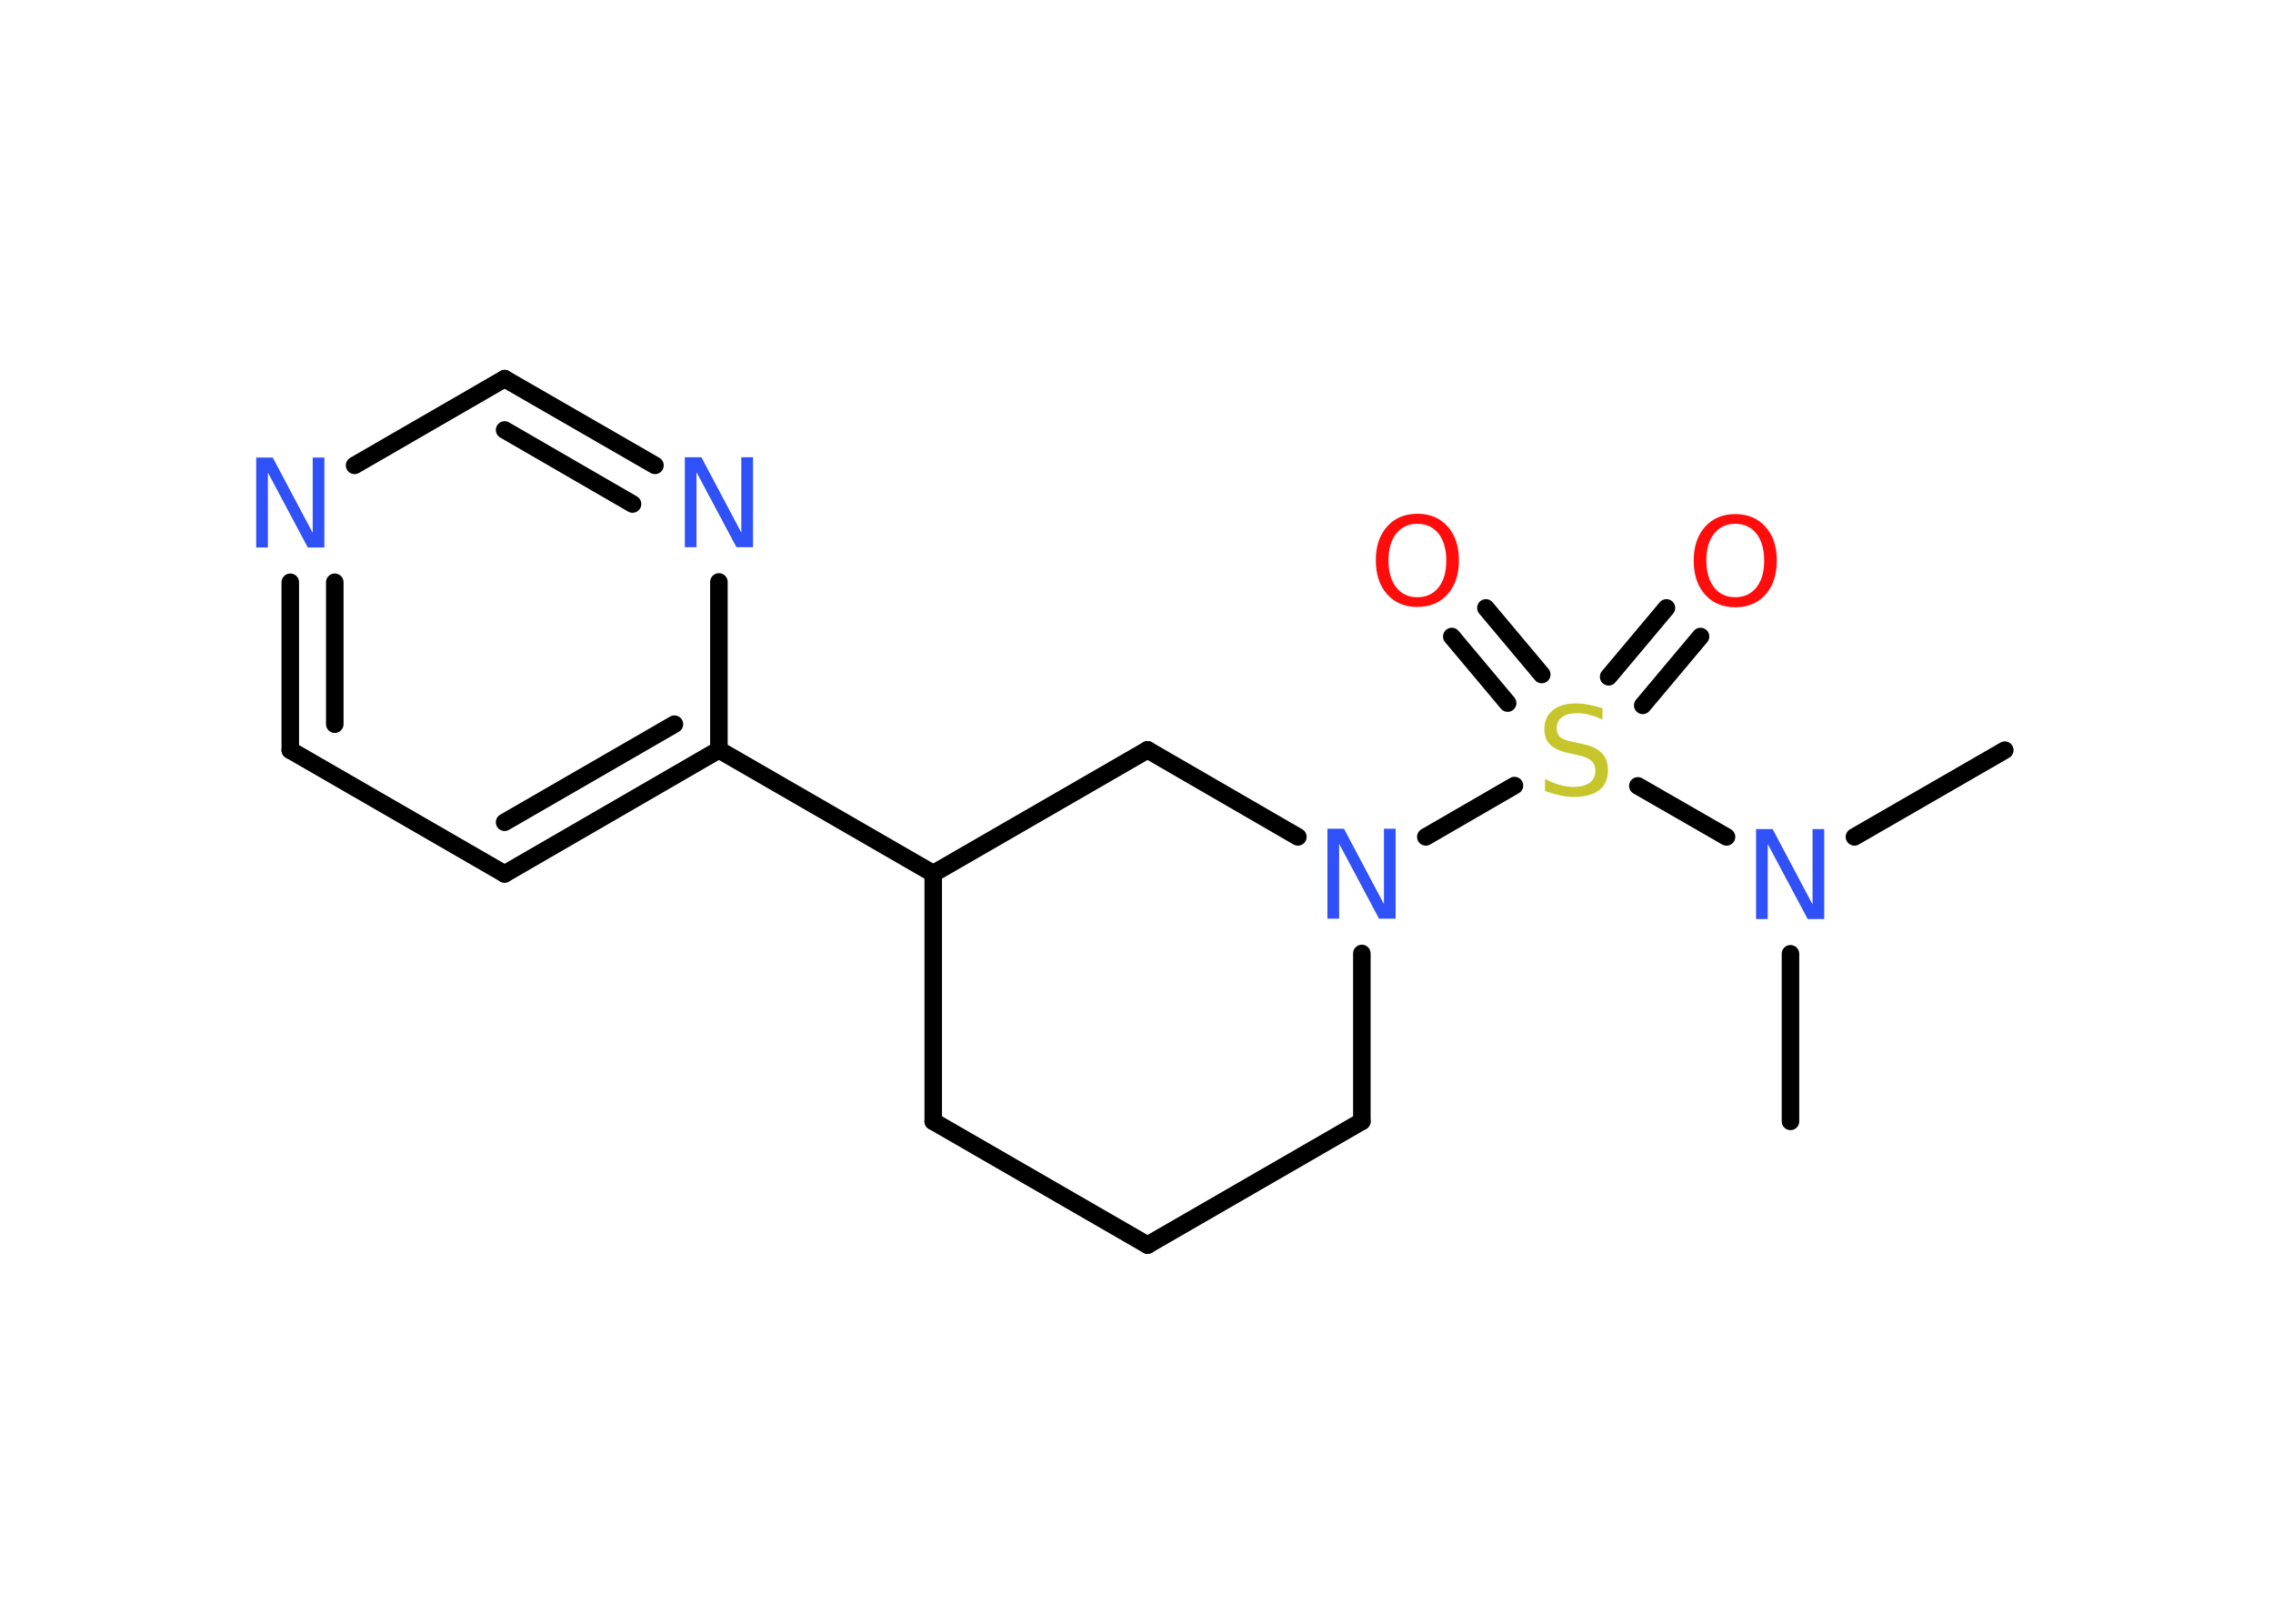 <?xml version='1.0' encoding='UTF-8'?>
<!DOCTYPE svg PUBLIC "-//W3C//DTD SVG 1.1//EN" "http://www.w3.org/Graphics/SVG/1.1/DTD/svg11.dtd">
<svg version='1.2' xmlns='http://www.w3.org/2000/svg' xmlns:xlink='http://www.w3.org/1999/xlink' width='70.0mm' height='50.0mm' viewBox='0 0 70.0 50.0'>
  <desc>Generated by the Chemistry Development Kit (http://github.com/cdk)</desc>
  <g stroke-linecap='round' stroke-linejoin='round' stroke='#000000' stroke-width='.54' fill='#3050F8'>
    <rect x='.0' y='.0' width='70.0' height='50.0' fill='#FFFFFF' stroke='none'/>
    <g id='mol1' class='mol'>
      <line id='mol1bnd1' class='bond' x1='61.74' y1='23.1' x2='57.11' y2='25.77'/>
      <line id='mol1bnd2' class='bond' x1='55.14' y1='29.37' x2='55.14' y2='34.53'/>
      <line id='mol1bnd3' class='bond' x1='53.17' y1='25.77' x2='50.44' y2='24.2'/>
      <g id='mol1bnd4' class='bond'>
        <line x1='49.54' y1='20.84' x2='51.32' y2='18.72'/>
        <line x1='50.59' y1='21.72' x2='52.37' y2='19.6'/>
      </g>
      <g id='mol1bnd5' class='bond'>
        <line x1='46.43' y1='21.65' x2='44.71' y2='19.6'/>
        <line x1='47.48' y1='20.77' x2='45.76' y2='18.72'/>
      </g>
      <line id='mol1bnd6' class='bond' x1='46.64' y1='24.19' x2='43.91' y2='25.77'/>
      <line id='mol1bnd7' class='bond' x1='41.94' y1='29.36' x2='41.94' y2='34.53'/>
      <line id='mol1bnd8' class='bond' x1='41.94' y1='34.53' x2='35.34' y2='38.34'/>
      <line id='mol1bnd9' class='bond' x1='35.34' y1='38.34' x2='28.74' y2='34.53'/>
      <line id='mol1bnd10' class='bond' x1='28.74' y1='34.53' x2='28.74' y2='26.9'/>
      <line id='mol1bnd11' class='bond' x1='28.74' y1='26.9' x2='22.14' y2='23.09'/>
      <g id='mol1bnd12' class='bond'>
        <line x1='15.54' y1='26.91' x2='22.14' y2='23.09'/>
        <line x1='15.54' y1='25.32' x2='20.77' y2='22.3'/>
      </g>
      <line id='mol1bnd13' class='bond' x1='15.54' y1='26.91' x2='8.94' y2='23.1'/>
      <g id='mol1bnd14' class='bond'>
        <line x1='8.94' y1='17.93' x2='8.94' y2='23.1'/>
        <line x1='10.31' y1='17.93' x2='10.31' y2='22.3'/>
      </g>
      <line id='mol1bnd15' class='bond' x1='10.92' y1='14.33' x2='15.54' y2='11.66'/>
      <g id='mol1bnd16' class='bond'>
        <line x1='20.17' y1='14.33' x2='15.54' y2='11.66'/>
        <line x1='19.48' y1='15.52' x2='15.54' y2='13.24'/>
      </g>
      <line id='mol1bnd17' class='bond' x1='22.14' y1='23.09' x2='22.14' y2='17.92'/>
      <line id='mol1bnd18' class='bond' x1='28.74' y1='26.9' x2='35.34' y2='23.09'/>
      <line id='mol1bnd19' class='bond' x1='39.97' y1='25.77' x2='35.34' y2='23.09'/>
      <path id='mol1atm2' class='atom' d='M54.09 25.53h.5l1.23 2.32v-2.32h.36v2.77h-.51l-1.23 -2.31v2.31h-.36v-2.77z' stroke='none'/>
      <path id='mol1atm4' class='atom' d='M49.35 21.8v.36q-.21 -.1 -.4 -.15q-.19 -.05 -.37 -.05q-.31 .0 -.47 .12q-.17 .12 -.17 .34q.0 .18 .11 .28q.11 .09 .42 .15l.23 .05q.42 .08 .62 .28q.2 .2 .2 .54q.0 .4 -.27 .61q-.27 .21 -.79 .21q-.2 .0 -.42 -.05q-.22 -.05 -.46 -.13v-.38q.23 .13 .45 .19q.22 .06 .43 .06q.32 .0 .5 -.13q.17 -.13 .17 -.36q.0 -.21 -.13 -.32q-.13 -.11 -.41 -.17l-.23 -.05q-.42 -.08 -.61 -.26q-.19 -.18 -.19 -.49q.0 -.37 .26 -.58q.26 -.21 .71 -.21q.19 .0 .39 .04q.2 .04 .41 .1z' stroke='none' fill='#C6C62C'/>
      <path id='mol1atm5' class='atom' d='M53.44 16.13q-.41 .0 -.65 .3q-.24 .3 -.24 .83q.0 .52 .24 .83q.24 .3 .65 .3q.41 .0 .65 -.3q.24 -.3 .24 -.83q.0 -.52 -.24 -.83q-.24 -.3 -.65 -.3zM53.44 15.83q.58 .0 .93 .39q.35 .39 .35 1.04q.0 .66 -.35 1.05q-.35 .39 -.93 .39q-.58 .0 -.93 -.39q-.35 -.39 -.35 -1.05q.0 -.65 .35 -1.04q.35 -.39 .93 -.39z' stroke='none' fill='#FF0D0D'/>
      <path id='mol1atm6' class='atom' d='M43.65 16.13q-.41 .0 -.65 .3q-.24 .3 -.24 .83q.0 .52 .24 .83q.24 .3 .65 .3q.41 .0 .65 -.3q.24 -.3 .24 -.83q.0 -.52 -.24 -.83q-.24 -.3 -.65 -.3zM43.65 15.82q.58 .0 .93 .39q.35 .39 .35 1.04q.0 .66 -.35 1.05q-.35 .39 -.93 .39q-.58 .0 -.93 -.39q-.35 -.39 -.35 -1.05q.0 -.65 .35 -1.04q.35 -.39 .93 -.39z' stroke='none' fill='#FF0D0D'/>
      <path id='mol1atm7' class='atom' d='M40.89 25.52h.5l1.23 2.32v-2.32h.36v2.77h-.51l-1.23 -2.31v2.31h-.36v-2.77z' stroke='none'/>
      <path id='mol1atm15' class='atom' d='M7.9 14.09h.5l1.23 2.32v-2.32h.36v2.77h-.51l-1.23 -2.31v2.31h-.36v-2.77z' stroke='none'/>
      <path id='mol1atm17' class='atom' d='M21.1 14.08h.5l1.23 2.32v-2.32h.36v2.77h-.51l-1.23 -2.31v2.31h-.36v-2.77z' stroke='none'/>
    </g>
  </g>
</svg>
